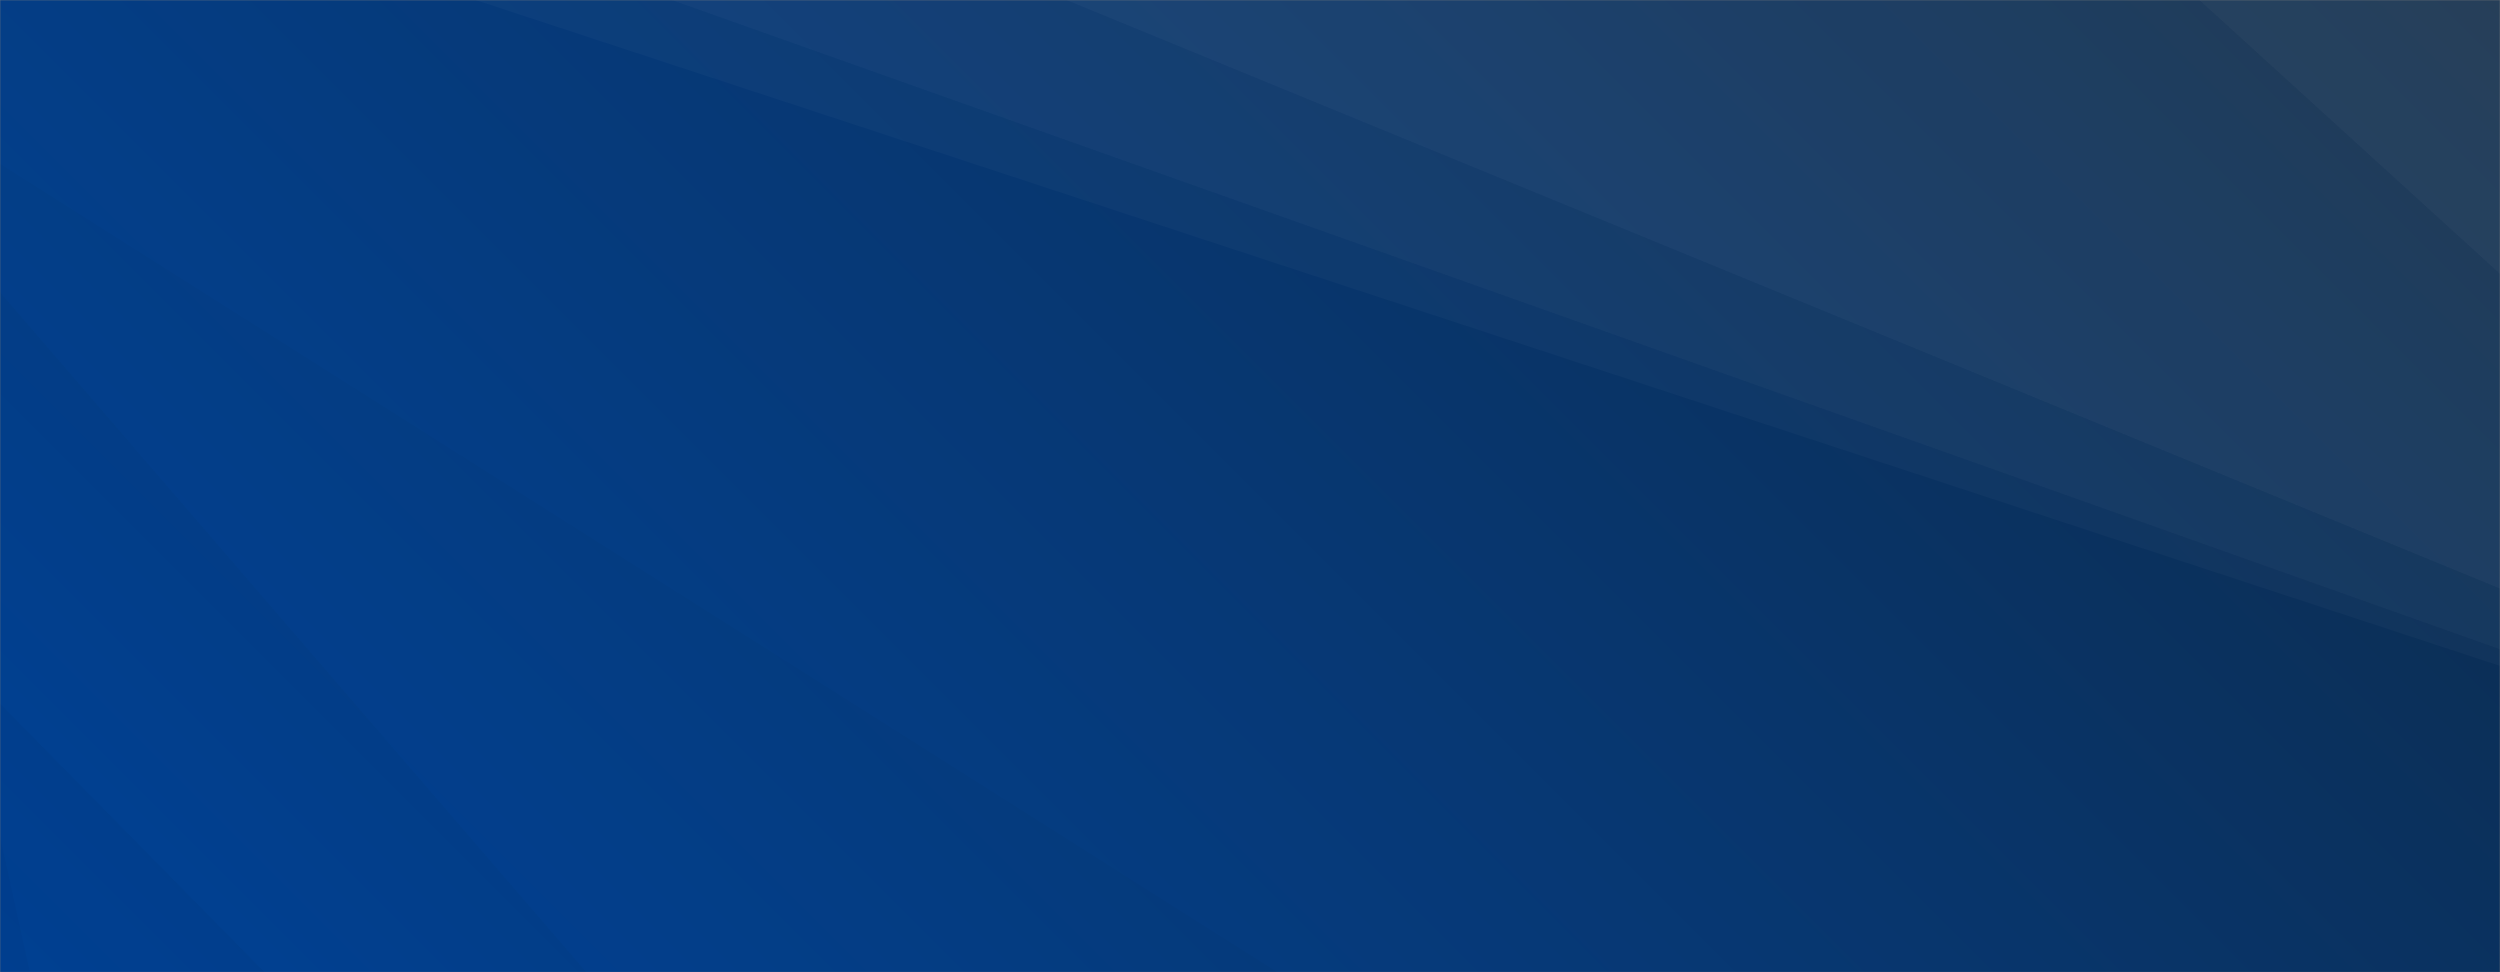 <svg xmlns="http://www.w3.org/2000/svg" version="1.1" xmlns:xlink="http://www.w3.org/1999/xlink" xmlns:svgjs="http://svgjs.com/svgjs" width="1440" height="560" preserveAspectRatio="none" viewBox="0 0 1440 560"><rect x="0" y="0" width="1440" height="560" fill="#808080" stroke="none"/><g mask="url(&quot;#SvgjsMask1030&quot;)" fill="none"><rect width="1440" height="560" x="0" y="0" fill="url(#SvgjsLinearGradient1031)"></rect><path d="M1440 0L1266.76 0L1440 157.78z" fill="rgba(255, 255, 255, .1)"></path><path d="M1266.76 0L1440 157.78L1440 338.99L614.24 0z" fill="rgba(255, 255, 255, .075)"></path><path d="M614.24 0L1440 338.99L1440 373.96L386.92 0z" fill="rgba(255, 255, 255, .05)"></path><path d="M386.92 0L1440 373.96L1440 383.55L273.87 0z" fill="rgba(255, 255, 255, .025)"></path><path d="M0 560L17.21 560L0 481.4z" fill="rgba(0, 0, 0, .1)"></path><path d="M0 481.4L17.21 560L152.35 560L0 405.34z" fill="rgba(0, 0, 0, .075)"></path><path d="M0 405.34L152.35 560L337.73 560L0 168.35z" fill="rgba(0, 0, 0, .05)"></path><path d="M0 168.35L337.73 560L735.8 560L0 94.45z" fill="rgba(0, 0, 0, .025)"></path></g><defs><mask id="SvgjsMask1030"><rect width="1440" height="560" fill="#ffffff"></rect></mask><linearGradient x1="84.72%" y1="-39.29%" x2="15.28%" y2="139.29%" gradientUnits="userSpaceOnUse" id="SvgjsLinearGradient1031"><stop stop-color="#0e2a47" offset="0"></stop><stop stop-color="#00459e" offset="1"></stop></linearGradient></defs></svg>